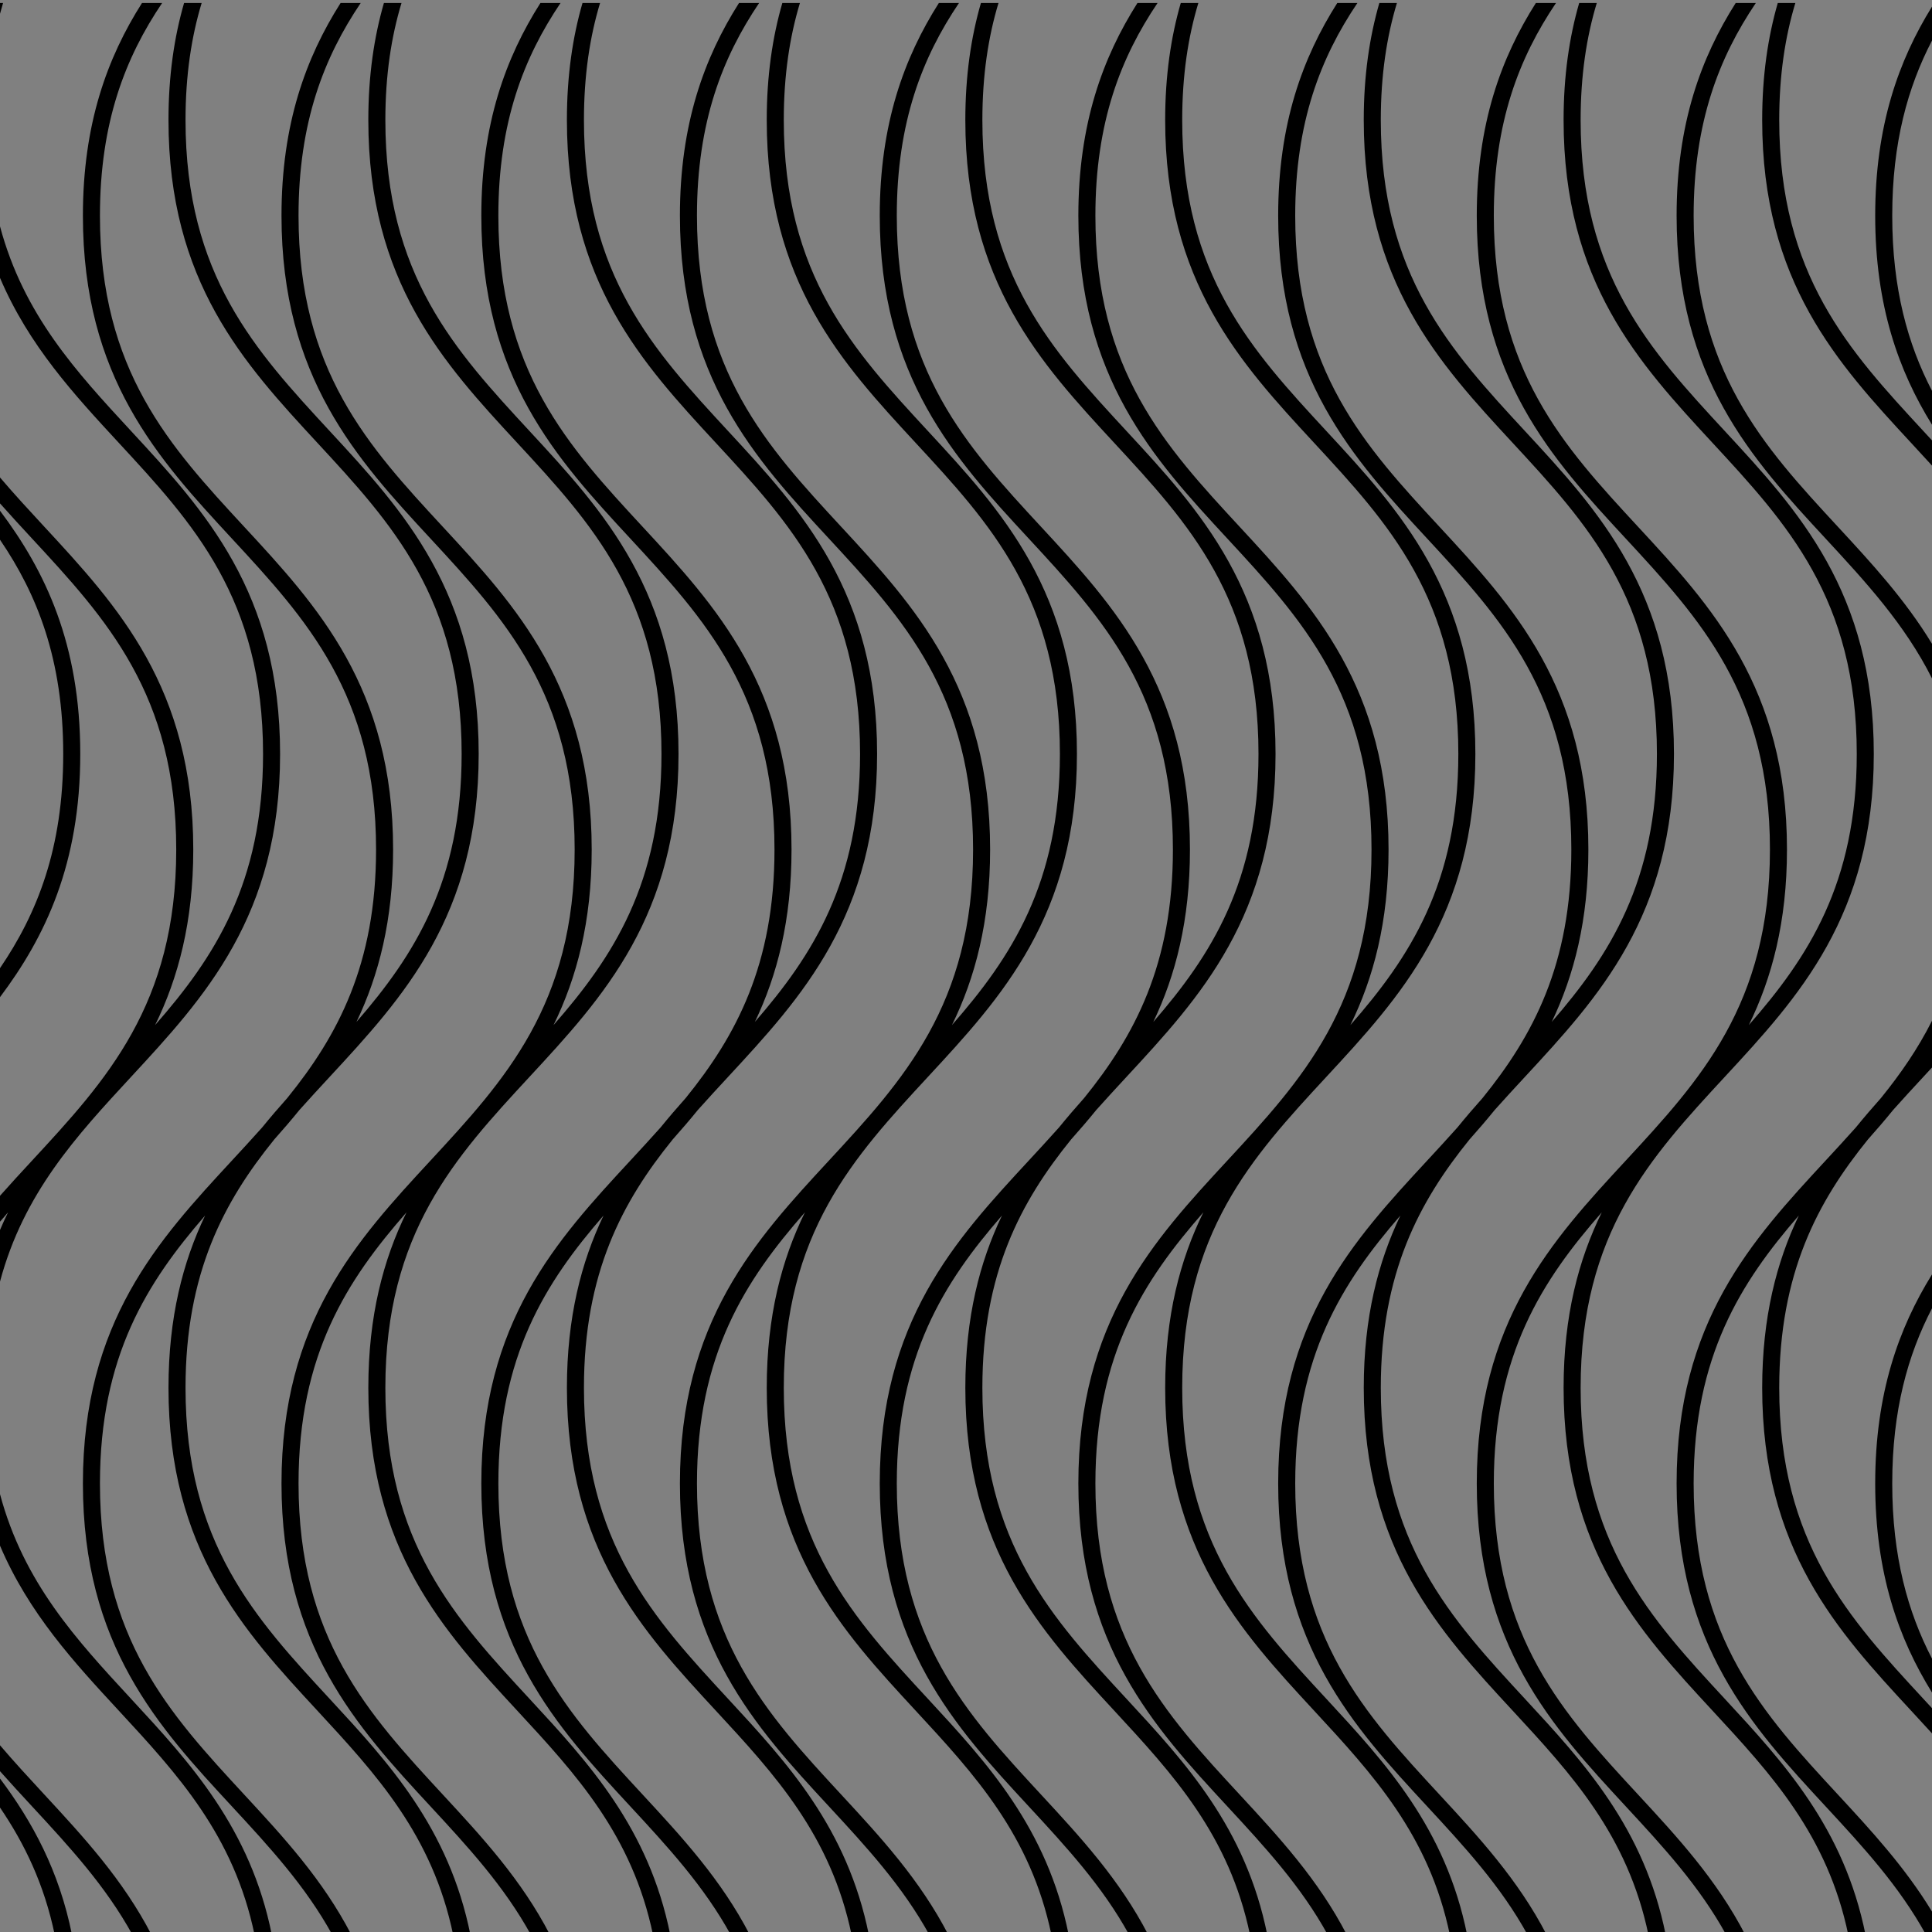 <?xml version="1.0" encoding="utf-8"?>
<!-- Generator: Adobe Illustrator 17.1.0, SVG Export Plug-In . SVG Version: 6.00 Build 0)  -->
<!DOCTYPE svg PUBLIC "-//W3C//DTD SVG 1.1//EN" "http://www.w3.org/Graphics/SVG/1.1/DTD/svg11.dtd">
<svg version="1.1" xmlns="http://www.w3.org/2000/svg" xmlns:xlink="http://www.w3.org/1999/xlink" x="0px" y="0px"
	 width="566.93px" height="566.93px" viewBox="0 0 566.93 566.93" enable-background="new 0 0 566.93 566.93" xml:space="preserve">
<rect x="0" y="0" width="566.93" height="566.93" fill="#808080" stroke="none"/>
<g id="Ebene_1">
	<g>
		<defs>
			<rect id="SVGID_3_" x="-617.935" y="-0.299" width="566.929" height="566.93"/>
		</defs>
		<clipPath id="SVGID_2_">
			<use xlink:href="#SVGID_3_"  overflow="visible"/>
		</clipPath>
		<g clip-path="url(#SVGID_2_)">
			<circle fill="#FFFFFF" stroke="#000000" stroke-width="8" stroke-miterlimit="10" cx="78.909" cy="-0.386" r="70.149"/>
			<circle fill="#FFFFFF" stroke="#000000" stroke-width="7" stroke-miterlimit="10" cx="78.909" cy="-0.386" r="52.612"/>
			<circle fill="#FFFFFF" stroke="#000000" stroke-width="6" stroke-miterlimit="10" cx="78.909" cy="-0.386" r="34.329"/>
			<circle fill="#FFFFFF" stroke="#000000" stroke-width="5" stroke-miterlimit="10" cx="78.909" cy="-0.386" r="20.941"/>
			<circle fill="#FFFFFF" stroke="#000000" stroke-width="4" stroke-miterlimit="10" cx="78.909" cy="-0.386" r="7.748"/>
		</g>
		<g clip-path="url(#SVGID_2_)">
			<circle fill="#FFFFFF" stroke="#000000" stroke-width="8" stroke-miterlimit="10" cx="157.585" cy="37.496" r="70.149"/>
			<circle fill="#FFFFFF" stroke="#000000" stroke-width="7" stroke-miterlimit="10" cx="157.585" cy="37.496" r="52.612"/>
			<circle fill="#FFFFFF" stroke="#000000" stroke-width="6" stroke-miterlimit="10" cx="157.585" cy="37.496" r="34.329"/>
			<circle fill="#FFFFFF" stroke="#000000" stroke-width="5" stroke-miterlimit="10" cx="157.585" cy="37.496" r="20.941"/>
			<circle fill="#FFFFFF" stroke="#000000" stroke-width="4" stroke-miterlimit="10" cx="157.585" cy="37.496" r="7.748"/>
		</g>
		<g clip-path="url(#SVGID_2_)">
			<circle fill="#FFFFFF" stroke="#000000" stroke-width="8" stroke-miterlimit="10" cx="-0.497" cy="37.496" r="70.149"/>
			<circle fill="#FFFFFF" stroke="#000000" stroke-width="7" stroke-miterlimit="10" cx="-0.497" cy="37.496" r="52.612"/>
			<circle fill="#FFFFFF" stroke="#000000" stroke-width="6" stroke-miterlimit="10" cx="-0.497" cy="37.496" r="34.329"/>
			<circle fill="#FFFFFF" stroke="#000000" stroke-width="5" stroke-miterlimit="10" cx="-0.497" cy="37.496" r="20.941"/>
			<circle fill="#FFFFFF" stroke="#000000" stroke-width="4" stroke-miterlimit="10" cx="-0.497" cy="37.496" r="7.748"/>
		</g>
		<g clip-path="url(#SVGID_2_)">
			<circle fill="#FFFFFF" stroke="#000000" stroke-width="8" stroke-miterlimit="10" cx="78.909" cy="77.611" r="70.149"/>
			<circle fill="#FFFFFF" stroke="#000000" stroke-width="7" stroke-miterlimit="10" cx="78.909" cy="77.611" r="52.612"/>
			<circle fill="#FFFFFF" stroke="#000000" stroke-width="6" stroke-miterlimit="10" cx="78.909" cy="77.611" r="34.329"/>
			<circle fill="#FFFFFF" stroke="#000000" stroke-width="5" stroke-miterlimit="10" cx="78.909" cy="77.611" r="20.941"/>
			<circle fill="#FFFFFF" stroke="#000000" stroke-width="4" stroke-miterlimit="10" cx="78.909" cy="77.611" r="7.748"/>
		</g>
		<g clip-path="url(#SVGID_2_)">
			<circle fill="#FFFFFF" stroke="#000000" stroke-width="8" stroke-miterlimit="10" cx="157.585" cy="115.492" r="70.149"/>
			<circle fill="#FFFFFF" stroke="#000000" stroke-width="7" stroke-miterlimit="10" cx="157.585" cy="115.492" r="52.612"/>
			<circle fill="#FFFFFF" stroke="#000000" stroke-width="6" stroke-miterlimit="10" cx="157.585" cy="115.492" r="34.329"/>
			<circle fill="#FFFFFF" stroke="#000000" stroke-width="5" stroke-miterlimit="10" cx="157.585" cy="115.492" r="20.941"/>
			<circle fill="#FFFFFF" stroke="#000000" stroke-width="4" stroke-miterlimit="10" cx="157.585" cy="115.492" r="7.748"/>
		</g>
		<g clip-path="url(#SVGID_2_)">
			<circle fill="#FFFFFF" stroke="#000000" stroke-width="8" stroke-miterlimit="10" cx="-0.497" cy="115.492" r="70.149"/>
			<circle fill="#FFFFFF" stroke="#000000" stroke-width="7" stroke-miterlimit="10" cx="-0.497" cy="115.492" r="52.612"/>
			<circle fill="#FFFFFF" stroke="#000000" stroke-width="6" stroke-miterlimit="10" cx="-0.497" cy="115.492" r="34.329"/>
			<circle fill="#FFFFFF" stroke="#000000" stroke-width="5" stroke-miterlimit="10" cx="-0.497" cy="115.492" r="20.941"/>
			<circle fill="#FFFFFF" stroke="#000000" stroke-width="4" stroke-miterlimit="10" cx="-0.497" cy="115.492" r="7.748"/>
		</g>
		<g clip-path="url(#SVGID_2_)">
			<circle fill="#FFFFFF" stroke="#000000" stroke-width="8" stroke-miterlimit="10" cx="78.909" cy="155.607" r="70.149"/>
			<circle fill="#FFFFFF" stroke="#000000" stroke-width="7" stroke-miterlimit="10" cx="78.909" cy="155.607" r="52.612"/>
			<circle fill="#FFFFFF" stroke="#000000" stroke-width="6" stroke-miterlimit="10" cx="78.909" cy="155.607" r="34.329"/>
			<circle fill="#FFFFFF" stroke="#000000" stroke-width="5" stroke-miterlimit="10" cx="78.909" cy="155.607" r="20.941"/>
			<circle fill="#FFFFFF" stroke="#000000" stroke-width="4" stroke-miterlimit="10" cx="78.909" cy="155.607" r="7.748"/>
		</g>
		<g clip-path="url(#SVGID_2_)">
			<circle fill="#FFFFFF" stroke="#000000" stroke-width="8" stroke-miterlimit="10" cx="157.585" cy="193.488" r="70.149"/>
			<circle fill="#FFFFFF" stroke="#000000" stroke-width="7" stroke-miterlimit="10" cx="157.585" cy="193.488" r="52.612"/>
			<circle fill="#FFFFFF" stroke="#000000" stroke-width="6" stroke-miterlimit="10" cx="157.585" cy="193.488" r="34.329"/>
			<circle fill="#FFFFFF" stroke="#000000" stroke-width="5" stroke-miterlimit="10" cx="157.585" cy="193.488" r="20.941"/>
			<circle fill="#FFFFFF" stroke="#000000" stroke-width="4" stroke-miterlimit="10" cx="157.585" cy="193.488" r="7.748"/>
		</g>
		<g clip-path="url(#SVGID_2_)">
			<circle fill="#FFFFFF" stroke="#000000" stroke-width="8" stroke-miterlimit="10" cx="-0.497" cy="193.488" r="70.149"/>
			<circle fill="#FFFFFF" stroke="#000000" stroke-width="7" stroke-miterlimit="10" cx="-0.497" cy="193.488" r="52.612"/>
			<circle fill="#FFFFFF" stroke="#000000" stroke-width="6" stroke-miterlimit="10" cx="-0.497" cy="193.488" r="34.329"/>
			<circle fill="#FFFFFF" stroke="#000000" stroke-width="5" stroke-miterlimit="10" cx="-0.497" cy="193.488" r="20.941"/>
			<circle fill="#FFFFFF" stroke="#000000" stroke-width="4" stroke-miterlimit="10" cx="-0.497" cy="193.488" r="7.748"/>
		</g>
		<g clip-path="url(#SVGID_2_)">
			<circle fill="#FFFFFF" stroke="#000000" stroke-width="8" stroke-miterlimit="10" cx="78.909" cy="233.603" r="70.149"/>
			<circle fill="#FFFFFF" stroke="#000000" stroke-width="7" stroke-miterlimit="10" cx="78.909" cy="233.603" r="52.612"/>
			<circle fill="#FFFFFF" stroke="#000000" stroke-width="6" stroke-miterlimit="10" cx="78.909" cy="233.603" r="34.329"/>
			<circle fill="#FFFFFF" stroke="#000000" stroke-width="5" stroke-miterlimit="10" cx="78.909" cy="233.603" r="20.941"/>
			<circle fill="#FFFFFF" stroke="#000000" stroke-width="4" stroke-miterlimit="10" cx="78.909" cy="233.603" r="7.748"/>
		</g>
		<g clip-path="url(#SVGID_2_)">
			<circle fill="#FFFFFF" stroke="#000000" stroke-width="8" stroke-miterlimit="10" cx="157.585" cy="271.484" r="70.149"/>
			<circle fill="#FFFFFF" stroke="#000000" stroke-width="7" stroke-miterlimit="10" cx="157.585" cy="271.484" r="52.612"/>
			<circle fill="#FFFFFF" stroke="#000000" stroke-width="6" stroke-miterlimit="10" cx="157.585" cy="271.484" r="34.329"/>
			<circle fill="#FFFFFF" stroke="#000000" stroke-width="5" stroke-miterlimit="10" cx="157.585" cy="271.484" r="20.941"/>
			<circle fill="#FFFFFF" stroke="#000000" stroke-width="4" stroke-miterlimit="10" cx="157.585" cy="271.484" r="7.748"/>
		</g>
		<g clip-path="url(#SVGID_2_)">
			<circle fill="#FFFFFF" stroke="#000000" stroke-width="8" stroke-miterlimit="10" cx="-0.497" cy="271.484" r="70.149"/>
			<circle fill="#FFFFFF" stroke="#000000" stroke-width="7" stroke-miterlimit="10" cx="-0.497" cy="271.484" r="52.612"/>
			<circle fill="#FFFFFF" stroke="#000000" stroke-width="6" stroke-miterlimit="10" cx="-0.497" cy="271.484" r="34.329"/>
			<circle fill="#FFFFFF" stroke="#000000" stroke-width="5" stroke-miterlimit="10" cx="-0.497" cy="271.484" r="20.941"/>
			<circle fill="#FFFFFF" stroke="#000000" stroke-width="4" stroke-miterlimit="10" cx="-0.497" cy="271.484" r="7.748"/>
		</g>
		<g clip-path="url(#SVGID_2_)">
			<circle fill="#FFFFFF" stroke="#000000" stroke-width="8" stroke-miterlimit="10" cx="78.909" cy="311.599" r="70.149"/>
			<circle fill="#FFFFFF" stroke="#000000" stroke-width="7" stroke-miterlimit="10" cx="78.909" cy="311.599" r="52.612"/>
			<circle fill="#FFFFFF" stroke="#000000" stroke-width="6" stroke-miterlimit="10" cx="78.909" cy="311.599" r="34.329"/>
			<circle fill="#FFFFFF" stroke="#000000" stroke-width="5" stroke-miterlimit="10" cx="78.909" cy="311.599" r="20.941"/>
			<circle fill="#FFFFFF" stroke="#000000" stroke-width="4" stroke-miterlimit="10" cx="78.909" cy="311.599" r="7.748"/>
		</g>
		<g clip-path="url(#SVGID_2_)">
			<circle fill="#FFFFFF" stroke="#000000" stroke-width="8" stroke-miterlimit="10" cx="157.585" cy="349.48" r="70.149"/>
			<circle fill="#FFFFFF" stroke="#000000" stroke-width="7" stroke-miterlimit="10" cx="157.585" cy="349.48" r="52.612"/>
			<circle fill="#FFFFFF" stroke="#000000" stroke-width="6" stroke-miterlimit="10" cx="157.585" cy="349.48" r="34.329"/>
			<circle fill="#FFFFFF" stroke="#000000" stroke-width="5" stroke-miterlimit="10" cx="157.585" cy="349.48" r="20.941"/>
			<circle fill="#FFFFFF" stroke="#000000" stroke-width="4" stroke-miterlimit="10" cx="157.585" cy="349.48" r="7.748"/>
		</g>
		<g clip-path="url(#SVGID_2_)">
			<circle fill="#FFFFFF" stroke="#000000" stroke-width="8" stroke-miterlimit="10" cx="-0.497" cy="349.48" r="70.149"/>
			<circle fill="#FFFFFF" stroke="#000000" stroke-width="7" stroke-miterlimit="10" cx="-0.497" cy="349.48" r="52.612"/>
			<circle fill="#FFFFFF" stroke="#000000" stroke-width="6" stroke-miterlimit="10" cx="-0.497" cy="349.48" r="34.329"/>
			<circle fill="#FFFFFF" stroke="#000000" stroke-width="5" stroke-miterlimit="10" cx="-0.497" cy="349.48" r="20.941"/>
			<circle fill="#FFFFFF" stroke="#000000" stroke-width="4" stroke-miterlimit="10" cx="-0.497" cy="349.48" r="7.748"/>
		</g>
		<g clip-path="url(#SVGID_2_)">
			<circle fill="#FFFFFF" stroke="#000000" stroke-width="8" stroke-miterlimit="10" cx="78.909" cy="389.595" r="70.149"/>
			<circle fill="#FFFFFF" stroke="#000000" stroke-width="7" stroke-miterlimit="10" cx="78.909" cy="389.595" r="52.612"/>
			<circle fill="#FFFFFF" stroke="#000000" stroke-width="6" stroke-miterlimit="10" cx="78.909" cy="389.595" r="34.329"/>
			<circle fill="#FFFFFF" stroke="#000000" stroke-width="5" stroke-miterlimit="10" cx="78.909" cy="389.595" r="20.941"/>
			<circle fill="#FFFFFF" stroke="#000000" stroke-width="4" stroke-miterlimit="10" cx="78.909" cy="389.595" r="7.748"/>
		</g>
		<g clip-path="url(#SVGID_2_)">
			<circle fill="#FFFFFF" stroke="#000000" stroke-width="8" stroke-miterlimit="10" cx="157.585" cy="427.476" r="70.149"/>
			<circle fill="#FFFFFF" stroke="#000000" stroke-width="7" stroke-miterlimit="10" cx="157.585" cy="427.476" r="52.612"/>
			<circle fill="#FFFFFF" stroke="#000000" stroke-width="6" stroke-miterlimit="10" cx="157.585" cy="427.476" r="34.329"/>
			<circle fill="#FFFFFF" stroke="#000000" stroke-width="5" stroke-miterlimit="10" cx="157.585" cy="427.476" r="20.941"/>
			<circle fill="#FFFFFF" stroke="#000000" stroke-width="4" stroke-miterlimit="10" cx="157.585" cy="427.476" r="7.748"/>
		</g>
		<g clip-path="url(#SVGID_2_)">
			<circle fill="#FFFFFF" stroke="#000000" stroke-width="8" stroke-miterlimit="10" cx="-0.497" cy="427.476" r="70.149"/>
			<circle fill="#FFFFFF" stroke="#000000" stroke-width="7" stroke-miterlimit="10" cx="-0.497" cy="427.476" r="52.612"/>
			<circle fill="#FFFFFF" stroke="#000000" stroke-width="6" stroke-miterlimit="10" cx="-0.497" cy="427.476" r="34.329"/>
			<circle fill="#FFFFFF" stroke="#000000" stroke-width="5" stroke-miterlimit="10" cx="-0.497" cy="427.476" r="20.941"/>
			<circle fill="#FFFFFF" stroke="#000000" stroke-width="4" stroke-miterlimit="10" cx="-0.497" cy="427.476" r="7.748"/>
		</g>
		<g clip-path="url(#SVGID_2_)">
			<circle fill="#FFFFFF" stroke="#000000" stroke-width="8" stroke-miterlimit="10" cx="78.909" cy="467.591" r="70.149"/>
			<circle fill="#FFFFFF" stroke="#000000" stroke-width="7" stroke-miterlimit="10" cx="78.909" cy="467.591" r="52.612"/>
			<circle fill="#FFFFFF" stroke="#000000" stroke-width="6" stroke-miterlimit="10" cx="78.909" cy="467.591" r="34.329"/>
			<circle fill="#FFFFFF" stroke="#000000" stroke-width="5" stroke-miterlimit="10" cx="78.909" cy="467.591" r="20.941"/>
			<circle fill="#FFFFFF" stroke="#000000" stroke-width="4" stroke-miterlimit="10" cx="78.909" cy="467.591" r="7.748"/>
		</g>
		<g clip-path="url(#SVGID_2_)">
			<circle fill="#FFFFFF" stroke="#000000" stroke-width="8" stroke-miterlimit="10" cx="157.585" cy="505.473" r="70.149"/>
			<circle fill="#FFFFFF" stroke="#000000" stroke-width="7" stroke-miterlimit="10" cx="157.585" cy="505.473" r="52.612"/>
			<circle fill="#FFFFFF" stroke="#000000" stroke-width="6" stroke-miterlimit="10" cx="157.585" cy="505.473" r="34.329"/>
			<circle fill="#FFFFFF" stroke="#000000" stroke-width="5" stroke-miterlimit="10" cx="157.585" cy="505.473" r="20.941"/>
			<circle fill="#FFFFFF" stroke="#000000" stroke-width="4" stroke-miterlimit="10" cx="157.585" cy="505.473" r="7.748"/>
		</g>
		<g clip-path="url(#SVGID_2_)">
			<circle fill="#FFFFFF" stroke="#000000" stroke-width="8" stroke-miterlimit="10" cx="-0.497" cy="505.473" r="70.149"/>
			<circle fill="#FFFFFF" stroke="#000000" stroke-width="7" stroke-miterlimit="10" cx="-0.497" cy="505.473" r="52.612"/>
			<circle fill="#FFFFFF" stroke="#000000" stroke-width="6" stroke-miterlimit="10" cx="-0.497" cy="505.473" r="34.329"/>
			<circle fill="#FFFFFF" stroke="#000000" stroke-width="5" stroke-miterlimit="10" cx="-0.497" cy="505.473" r="20.941"/>
			<circle fill="#FFFFFF" stroke="#000000" stroke-width="4" stroke-miterlimit="10" cx="-0.497" cy="505.473" r="7.748"/>
		</g>
		<g clip-path="url(#SVGID_2_)">
			<circle fill="#FFFFFF" stroke="#000000" stroke-width="8" stroke-miterlimit="10" cx="78.909" cy="545.587" r="70.149"/>
			<circle fill="#FFFFFF" stroke="#000000" stroke-width="7" stroke-miterlimit="10" cx="78.909" cy="545.587" r="52.612"/>
			<circle fill="#FFFFFF" stroke="#000000" stroke-width="6" stroke-miterlimit="10" cx="78.909" cy="545.587" r="34.329"/>
			<circle fill="#FFFFFF" stroke="#000000" stroke-width="5" stroke-miterlimit="10" cx="78.909" cy="545.587" r="20.941"/>
			<circle fill="#FFFFFF" stroke="#000000" stroke-width="4" stroke-miterlimit="10" cx="78.909" cy="545.587" r="7.748"/>
		</g>
		<g clip-path="url(#SVGID_2_)">
			<circle fill="#FFFFFF" stroke="#000000" stroke-width="8" stroke-miterlimit="10" cx="157.585" cy="583.469" r="70.149"/>
			<circle fill="#FFFFFF" stroke="#000000" stroke-width="7" stroke-miterlimit="10" cx="157.585" cy="583.469" r="52.612"/>
			<circle fill="#FFFFFF" stroke="#000000" stroke-width="6" stroke-miterlimit="10" cx="157.585" cy="583.469" r="34.329"/>
			<circle fill="#FFFFFF" stroke="#000000" stroke-width="5" stroke-miterlimit="10" cx="157.585" cy="583.469" r="20.941"/>
		</g>
		<g clip-path="url(#SVGID_2_)">
			<circle fill="#FFFFFF" stroke="#000000" stroke-width="8" stroke-miterlimit="10" cx="-0.497" cy="583.469" r="70.149"/>
			<circle fill="#FFFFFF" stroke="#000000" stroke-width="7" stroke-miterlimit="10" cx="-0.497" cy="583.469" r="52.612"/>
			<circle fill="#FFFFFF" stroke="#000000" stroke-width="6" stroke-miterlimit="10" cx="-0.497" cy="583.469" r="34.329"/>
			<circle fill="#FFFFFF" stroke="#000000" stroke-width="5" stroke-miterlimit="10" cx="-0.497" cy="583.469" r="20.941"/>
		</g>
	</g>
	<g>
		<path fill="none" d="M0,358.493v2.428c0.751-1.764,1.54-3.487,2.365-5.17C1.569,356.66,0.782,357.575,0,358.493z"/>
		<path fill="none" d="M51.713,249.3c0-45.523-20.57-67.762-42.348-91.307c-3.13-3.384-6.275-6.788-9.365-10.276v2.155
			c13.302,17.699,23.552,39.115,23.552,71.368c0,32.254-10.249,53.671-23.552,71.37v58.277c3.09-3.488,6.235-6.892,9.365-10.277
			C31.142,317.064,51.713,294.825,51.713,249.3z"/>
		<path fill="none" d="M341.909,407.255c0-21.162,4.41-37.659,11.2-51.504c-17.378,19.837-31.677,41.605-31.677,79.564
			c0,45.525,20.57,67.765,42.348,91.311c11.432,12.36,23.07,24.945,31.455,41.176h30.218c-6.093-29.301-22.594-47.167-39.867-65.842
			C364.113,478.744,341.909,454.737,341.909,407.255z"/>
		<path fill="none" d="M0,519.744v2.156c9.448,12.571,17.347,27.027,21.135,45.902H38.9c-7.885-14.362-18.554-25.908-29.535-37.781
			C6.235,526.636,3.091,523.232,0,519.744z"/>
		<path fill="none" d="M375.071,435.315c0-47.482,22.204-71.489,43.678-94.705c3.012-3.257,6.002-6.49,8.917-9.762
			c2.408-2.97,4.887-5.846,7.401-8.669c14.723-18.175,26.029-39.128,26.029-72.88c0-45.523-20.57-67.762-42.348-91.307
			c-21.474-23.215-43.678-47.221-43.678-94.701c0-27.015,7.192-46.426,17.344-62.42h-40.767c-2.995,9.895-4.739,21.141-4.739,34.36
			c0,45.522,20.57,67.761,42.348,91.306c21.474,23.215,43.678,47.22,43.678,94.701c0,47.482-22.204,71.489-43.678,94.705
			c-21.777,23.546-42.348,45.785-42.348,91.311c0,45.524,20.57,67.765,42.348,91.311c17.247,18.647,34.955,37.815,41.261,69.237
			h17.766c-7.885-14.362-18.554-25.908-29.535-37.781C397.275,506.805,375.071,482.798,375.071,435.315z"/>
		<path fill="none" d="M0,453.56v58.576c4.186,4.915,8.584,9.676,13.036,14.49c11.432,12.36,23.07,24.945,31.455,41.176h30.218
			c-6.093-29.301-22.594-47.167-39.867-65.842C21.771,487.828,8.44,473.393,0,453.56z"/>
		<path fill="none" d="M258.157,435.315c0-47.482,22.204-71.489,43.677-94.705c3.015-3.26,6.007-6.494,8.924-9.769
			c2.403-2.964,4.879-5.836,7.388-8.653c14.727-18.178,26.036-39.131,26.036-72.889c0-45.523-20.57-67.762-42.348-91.307
			c-21.473-23.215-43.677-47.221-43.677-94.701c0-27.015,7.192-46.426,17.344-62.42h-40.767c-2.995,9.895-4.739,21.141-4.739,34.36
			c0,45.522,20.569,67.761,42.348,91.306c21.473,23.215,43.677,47.22,43.677,94.701c0,47.482-22.204,71.489-43.677,94.705
			c-21.777,23.546-42.348,45.785-42.348,91.311s20.569,67.765,42.348,91.311c17.247,18.647,34.954,37.815,41.26,69.237h17.766
			c-7.885-14.362-18.554-25.908-29.535-37.781C280.361,506.805,258.157,482.798,258.157,435.315z"/>
		<path fill="none" d="M166.355,407.255c0-20.684,4.215-36.916,10.745-50.565c-17.006,19.588-30.858,41.265-30.858,78.626
			c0,45.525,20.57,67.765,42.348,91.311c11.432,12.36,23.07,24.945,31.456,41.176h29.854c-6.093-29.301-22.594-47.167-39.867-65.842
			C188.559,478.744,166.355,454.737,166.355,407.255z"/>
		<path fill="none" d="M199.517,435.315c0-47.482,22.204-71.489,43.678-94.705c21.777-23.546,42.348-45.785,42.348-91.311
			c0-45.523-20.57-67.762-42.348-91.307c-21.474-23.215-43.678-47.221-43.678-94.701c0-27.015,7.192-46.426,17.344-62.42H176.09
			c-2.994,9.894-4.735,21.142-4.735,34.36c0,45.522,20.57,67.761,42.348,91.306c21.474,23.215,43.678,47.22,43.678,94.701
			c0,47.482-22.204,71.489-43.678,94.705c-3.012,3.257-6.001,6.489-8.916,9.761c-2.409,2.97-4.889,5.848-7.402,8.671
			c-14.724,18.175-26.029,39.127-26.029,72.879c0,45.524,20.57,67.765,42.348,91.311c17.247,18.647,34.955,37.815,41.261,69.237
			h17.766c-7.885-14.362-18.554-25.908-29.535-37.781C221.721,506.805,199.517,482.798,199.517,435.315z"/>
		<path fill="none" d="M141.242,435.315c0-47.482,22.204-71.489,43.678-94.705c3.012-3.257,6.002-6.49,8.917-9.762
			c2.408-2.97,4.887-5.846,7.401-8.669c14.723-18.175,26.029-39.128,26.029-72.88c0-45.523-20.57-67.762-42.348-91.307
			c-21.474-23.215-43.678-47.221-43.678-94.701c0-27.015,7.192-46.426,17.344-62.42h-40.767c-2.995,9.895-4.739,21.141-4.739,34.36
			c0,45.522,20.57,67.761,42.348,91.306c21.474,23.215,43.678,47.22,43.678,94.701c0,47.482-22.204,71.489-43.678,94.705
			c-21.777,23.546-42.348,45.785-42.348,91.311c0,45.524,20.57,67.765,42.348,91.311c17.247,18.647,34.955,37.815,41.261,69.237
			h17.766c-7.885-14.362-18.554-25.908-29.535-37.781C163.446,506.805,141.242,482.798,141.242,435.315z"/>
		<path fill="none" d="M224.995,407.255c0-21.162,4.41-37.66,11.2-51.505c-17.378,19.837-31.678,41.606-31.678,79.565
			c0,45.525,20.57,67.765,42.348,91.311c11.432,12.36,23.07,24.945,31.456,41.176h30.217c-6.093-29.3-22.594-47.167-39.866-65.842
			C247.199,478.744,224.995,454.737,224.995,407.255z"/>
		<path fill="none" d="M0,158.382v125.717c10.901-16.016,18.552-35.109,18.552-62.86C18.552,193.489,10.901,174.397,0,158.382z"/>
		<path fill="none" d="M49.441,407.255c0-20.687,4.214-36.917,10.746-50.567c-17.006,19.588-30.86,41.267-30.86,78.628
			c0,45.525,20.57,67.765,42.348,91.311c11.432,12.36,23.07,24.945,31.456,41.176h29.854c-6.093-29.301-22.594-47.167-39.866-65.842
			C71.645,478.744,49.441,454.737,49.441,407.255z"/>
		<path fill="none" d="M316.432,435.315c0-47.482,22.204-71.489,43.677-94.705c21.777-23.546,42.348-45.785,42.348-91.311
			c0-45.523-20.57-67.762-42.348-91.307c-21.473-23.215-43.677-47.221-43.677-94.701c0-27.015,7.192-46.426,17.344-62.42h-40.771
			c-2.995,9.894-4.735,21.143-4.735,34.36c0,45.522,20.57,67.761,42.348,91.306c21.474,23.215,43.678,47.22,43.678,94.701
			c0,47.482-22.204,71.489-43.678,94.705c-3.015,3.26-6.007,6.495-8.924,9.77c-2.404,2.964-4.879,5.836-7.389,8.653
			c-14.726,18.178-26.035,39.13-26.035,72.888c0,45.524,20.57,67.765,42.348,91.311c17.247,18.647,34.955,37.815,41.261,69.237
			h17.765c-7.885-14.362-18.554-25.908-29.535-37.781C338.637,506.805,316.432,482.798,316.432,435.315z"/>
		<path fill="none" d="M108.08,407.255c0-21.162,4.41-37.661,11.201-51.505c-17.378,19.837-31.679,41.606-31.679,79.565
			c0,45.525,20.57,67.765,42.348,91.311c11.432,12.36,23.07,24.945,31.456,41.176h30.218c-6.093-29.301-22.594-47.167-39.867-65.842
			C130.284,478.744,108.08,454.737,108.08,407.255z"/>
		<path fill="none" d="M24.327,435.315c0-47.482,22.204-71.489,43.678-94.705c3.015-3.26,6.007-6.495,8.924-9.77
			c2.404-2.964,4.879-5.836,7.389-8.653c14.726-18.178,26.035-39.13,26.035-72.888c0-45.523-20.57-67.762-42.348-91.307
			c-21.474-23.215-43.678-47.221-43.678-94.701c0-27.015,7.192-46.426,17.344-62.42H0.903C0.588,1.914,0.287,2.973,0,4.046v62.372
			c6.944,25.969,22.393,42.692,38.512,60.12c21.474,23.215,43.678,47.22,43.678,94.701c0,47.482-22.204,71.489-43.678,94.705
			C22.393,333.373,6.944,350.096,0,376.067v62.374c6.944,25.971,22.393,42.695,38.512,60.124
			c17.247,18.647,34.955,37.815,41.261,69.237H97.54c-7.885-14.362-18.554-25.908-29.535-37.781
			C46.531,506.805,24.327,482.798,24.327,435.315z"/>
		<path fill="none" d="M82.602,435.315c0-47.482,22.204-71.489,43.678-94.705c21.777-23.546,42.348-45.785,42.348-91.311
			c0-45.523-20.57-67.762-42.348-91.307c-21.474-23.215-43.678-47.221-43.678-94.701c0-27.015,7.192-46.426,17.344-62.42H59.175
			c-2.994,9.894-4.734,21.142-4.734,34.36c0,45.522,20.57,67.761,42.348,91.306c21.473,23.215,43.677,47.22,43.677,94.701
			c0,47.482-22.204,71.489-43.677,94.705c-3.015,3.26-6.007,6.494-8.924,9.769c-2.403,2.964-4.879,5.837-7.389,8.654
			c-14.726,18.177-26.035,39.13-26.035,72.888c0,45.525,20.57,67.765,42.348,91.311c17.247,18.647,34.954,37.815,41.26,69.237
			h17.766c-7.885-14.362-18.554-25.908-29.535-37.781C104.806,506.805,82.602,482.798,82.602,435.315z"/>
		<path fill="none" d="M0,567.802h16.07C12.976,552.925,7.202,540.992,0,530.41V567.802z"/>
		<path fill="none" d="M555.531,325.705c-2.409,2.97-4.889,5.848-7.403,8.671c-14.723,18.175-26.028,39.127-26.028,72.879
			c0,45.524,20.57,67.765,42.348,91.311c0.827,0.894,1.655,1.791,2.483,2.688v-4.593c-9.793-15.789-16.668-34.933-16.668-61.345
			s6.875-45.556,16.668-61.345v-60.714c-0.828,0.898-1.656,1.794-2.483,2.688C561.435,319.201,558.445,322.433,555.531,325.705z"/>
		<path fill="none" d="M458.824,407.255c0-21.162,4.41-37.661,11.201-51.505c-17.378,19.837-31.679,41.606-31.679,79.565
			c0,45.525,20.57,67.765,42.348,91.311c11.432,12.36,23.07,24.945,31.456,41.176h30.218c-6.093-29.301-22.594-47.167-39.867-65.842
			C481.028,478.744,458.824,454.737,458.824,407.255z"/>
		<path fill="none" d="M433.346,435.315c0-47.482,22.204-71.489,43.678-94.705c21.777-23.546,42.348-45.785,42.348-91.311
			c0-45.523-20.57-67.762-42.348-91.307c-21.474-23.215-43.678-47.221-43.678-94.701c0-27.015,7.192-46.426,17.344-62.42h-40.771
			c-2.994,9.894-4.734,21.142-4.734,34.36c0,45.522,20.57,67.761,42.348,91.306c21.474,23.215,43.678,47.22,43.678,94.701
			c0,47.482-22.204,71.489-43.678,94.705c-3.012,3.257-6.002,6.49-8.917,9.762c-2.408,2.97-4.887,5.846-7.401,8.669
			c-14.723,18.175-26.029,39.128-26.029,72.88c0,45.524,20.57,67.765,42.348,91.311c17.247,18.647,34.955,37.815,41.261,69.237
			h17.766c-7.885-14.362-18.554-25.908-29.535-37.781C455.551,506.805,433.346,482.798,433.346,435.315z"/>
		<path fill="none" d="M564.447,126.538c0.827,0.894,1.655,1.79,2.483,2.688v-4.591c-9.793-15.789-16.668-34.931-16.668-61.343
			c0-26.412,6.875-45.555,16.668-61.344V0.872h-40.096c-2.994,9.894-4.734,21.142-4.734,34.36
			C522.099,80.755,542.67,102.993,564.447,126.538z"/>
		<path fill="none" d="M566.93,114.686V11.894c-7.104,13.68-11.668,29.955-11.668,51.397
			C555.262,84.733,559.827,101.006,566.93,114.686z"/>
		<path fill="none" d="M535.664,530.02c-21.474-23.216-43.678-47.223-43.678-94.705s22.204-71.489,43.678-94.705
			c3.012-3.257,6.002-6.49,8.917-9.762c2.408-2.97,4.887-5.846,7.401-8.669c5.63-6.951,10.758-14.311,14.948-22.635V199.071
			c-8.011-15.92-19.458-28.311-31.266-41.078c-21.474-23.215-43.678-47.221-43.678-94.701c0-27.015,7.192-46.426,17.344-62.42
			h-40.767c-2.995,9.895-4.739,21.141-4.739,34.36c0,45.522,20.57,67.761,42.348,91.306c21.474,23.215,43.678,47.22,43.678,94.701
			c0,47.482-22.204,71.489-43.678,94.705c-21.777,23.546-42.348,45.785-42.348,91.311c0,45.524,20.57,67.765,42.348,91.311
			c17.247,18.647,34.955,37.815,41.261,69.237h17.766C557.314,553.44,546.645,541.893,535.664,530.02z"/>
		<path fill="none" d="M566.93,486.712V383.916c-7.104,13.681-11.668,29.956-11.668,51.399
			C555.262,456.757,559.827,473.031,566.93,486.712z"/>
		<path fill="none" d="M283.27,407.255c0-20.687,4.214-36.916,10.746-50.566c-17.006,19.588-30.859,41.266-30.859,78.627
			c0,45.525,20.57,67.765,42.348,91.311c11.432,12.36,23.07,24.945,31.455,41.176h29.854c-6.094-29.3-22.594-47.167-39.867-65.842
			C305.474,478.744,283.27,454.737,283.27,407.255z"/>
		<path fill="none" d="M539.334,154.598c9.77,10.562,19.684,21.296,27.596,34.322v-52.296c-2.029-2.233-4.085-4.457-6.153-6.692
			c-21.474-23.215-43.678-47.22-43.678-94.7c0-13.077,1.688-24.37,4.578-34.36h-6.44c-10.742,15.925-18.251,34.922-18.251,62.42
			C496.986,108.815,517.556,131.054,539.334,154.598z"/>
		<path fill="none" d="M517.099,407.255c0-20.684,4.215-36.916,10.745-50.565c-17.006,19.588-30.858,41.265-30.858,78.626
			c0,45.525,20.57,67.765,42.348,91.311c9.77,10.562,19.684,21.297,27.596,34.323v-52.297c-2.029-2.233-4.085-4.457-6.153-6.692
			C539.304,478.744,517.099,454.737,517.099,407.255z"/>
		<path fill="none" d="M56.713,249.3c0,21.162-4.41,37.661-11.2,51.505c17.377-19.837,31.678-41.606,31.678-79.565
			c0-45.523-20.57-67.762-42.349-91.307C21.771,115.802,8.44,101.368,0,81.536v58.573c4.186,4.914,8.584,9.676,13.036,14.489
			C34.509,177.813,56.713,201.819,56.713,249.3z"/>
		<path fill="none" d="M246.865,154.598c21.474,23.215,43.678,47.221,43.678,94.701c0,21.162-4.409,37.659-11.2,51.503
			c17.378-19.836,31.677-41.604,31.677-79.563c0-45.523-20.57-67.762-42.348-91.307c-21.473-23.215-43.677-47.22-43.677-94.7
			c0-13.078,1.688-24.37,4.578-34.36h-6.807c-10.742,15.925-18.248,34.924-18.248,62.42
			C204.517,108.815,225.088,131.054,246.865,154.598z"/>
		<path fill="none" d="M188.59,154.598c21.474,23.215,43.678,47.221,43.678,94.701c0,20.684-4.215,36.916-10.745,50.565
			c17.006-19.588,30.858-41.265,30.858-78.626c0-45.523-20.57-67.762-42.348-91.307c-21.474-23.215-43.678-47.22-43.678-94.7
			c0-13.077,1.688-24.37,4.578-34.36h-6.44c-10.742,15.925-18.251,34.922-18.251,62.42
			C146.242,108.815,166.812,131.054,188.59,154.598z"/>
		<path fill="none" d="M480.694,154.598c21.474,23.215,43.678,47.221,43.678,94.701c0,21.162-4.41,37.661-11.201,51.505
			c17.378-19.837,31.679-41.606,31.679-79.565c0-45.523-20.57-67.762-42.348-91.307c-21.474-23.215-43.678-47.22-43.678-94.7
			c0-13.078,1.688-24.37,4.578-34.36h-6.807c-10.742,15.925-18.249,34.924-18.249,62.42
			C438.346,108.815,458.917,131.054,480.694,154.598z"/>
		<path fill="none" d="M71.675,154.598c21.474,23.215,43.678,47.221,43.678,94.701c0,20.687-4.214,36.916-10.746,50.566
			c17.006-19.588,30.859-41.266,30.859-78.627c0-45.523-20.57-67.762-42.348-91.307c-21.473-23.215-43.677-47.22-43.677-94.7
			c0-13.078,1.688-24.371,4.577-34.36h-6.44c-10.742,15.926-18.251,34.923-18.251,62.42
			C29.327,108.815,49.897,131.054,71.675,154.598z"/>
		<path fill="none" d="M400.184,407.255c0-20.684,4.215-36.916,10.746-50.565c-17.007,19.588-30.859,41.265-30.859,78.626
			c0,45.525,20.57,67.765,42.348,91.311c11.432,12.36,23.07,24.945,31.456,41.176h29.854c-6.093-29.301-22.594-47.167-39.867-65.842
			C422.388,478.744,400.184,454.737,400.184,407.255z"/>
		<path fill="none" d="M129.95,154.598c21.474,23.215,43.678,47.221,43.678,94.701c0,21.162-4.41,37.661-11.201,51.505
			c17.378-19.837,31.679-41.606,31.679-79.565c0-45.523-20.57-67.762-42.348-91.307c-21.474-23.215-43.678-47.22-43.678-94.7
			c0-13.078,1.688-24.37,4.578-34.36h-6.807c-10.742,15.925-18.249,34.924-18.249,62.42
			C87.602,108.815,108.173,131.054,129.95,154.598z"/>
		<path fill="none" d="M363.78,154.598c21.473,23.215,43.677,47.221,43.677,94.701c0,21.162-4.41,37.661-11.2,51.505
			c17.377-19.837,31.678-41.606,31.678-79.565c0-45.523-20.57-67.762-42.348-91.307c-21.474-23.215-43.678-47.22-43.678-94.7
			c0-13.078,1.688-24.371,4.577-34.36h-6.806c-10.742,15.925-18.248,34.923-18.248,62.42
			C321.432,108.815,342.003,131.054,363.78,154.598z"/>
		<path fill="none" d="M422.419,154.598c21.474,23.215,43.678,47.221,43.678,94.701c0,20.684-4.215,36.916-10.745,50.565
			c17.006-19.588,30.858-41.265,30.858-78.626c0-45.523-20.57-67.762-42.348-91.307c-21.474-23.215-43.678-47.22-43.678-94.7
			c0-13.077,1.688-24.37,4.578-34.36h-6.44c-10.743,15.925-18.251,34.922-18.251,62.42
			C380.071,108.815,400.641,131.054,422.419,154.598z"/>
		<path fill="none" d="M305.505,154.598c21.473,23.215,43.677,47.221,43.677,94.701c0,20.687-4.214,36.917-10.746,50.567
			c17.006-19.588,30.86-41.267,30.86-78.628c0-45.523-20.57-67.762-42.349-91.307c-21.473-23.215-43.677-47.22-43.677-94.7
			c0-13.078,1.688-24.371,4.578-34.36h-6.44c-10.742,15.925-18.251,34.923-18.251,62.42
			C263.157,108.815,283.727,131.054,305.505,154.598z"/>
		<path d="M171.355,407.255c0-33.752,11.306-54.704,26.029-72.879c2.514-2.823,4.993-5.701,7.402-8.671
			c2.915-3.271,5.904-6.504,8.916-9.761c21.474-23.216,43.678-47.223,43.678-94.705c0-47.481-22.204-71.486-43.678-94.701
			c-21.777-23.545-42.348-45.783-42.348-91.306c0-13.218,1.74-24.467,4.735-34.36h-5.157c-2.89,9.99-4.578,21.283-4.578,34.36
			c0,47.48,22.204,71.485,43.678,94.7c21.777,23.545,42.348,45.783,42.348,91.307c0,37.361-13.853,59.038-30.858,78.626
			c6.53-13.649,10.745-29.882,10.745-50.565c0-47.48-22.204-71.486-43.678-94.701c-21.777-23.545-42.348-45.783-42.348-91.307
			c0-27.498,7.509-46.495,18.251-62.42h-5.907c-10.151,15.994-17.344,35.405-17.344,62.42c0,47.48,22.204,71.486,43.678,94.701
			c21.777,23.545,42.348,45.783,42.348,91.307c0,33.752-11.307,54.705-26.029,72.88c-2.515,2.823-4.993,5.699-7.401,8.669
			c-2.915,3.271-5.905,6.505-8.917,9.762c-21.474,23.216-43.678,47.223-43.678,94.705s22.204,71.489,43.678,94.705
			c10.981,11.873,21.65,23.42,29.535,37.781h5.591c-8.385-16.231-20.024-28.816-31.456-41.176
			c-21.777-23.546-42.348-45.785-42.348-91.311c0-37.361,13.853-59.038,30.858-78.626c-6.53,13.649-10.745,29.882-10.745,50.565
			c0,47.482,22.204,71.489,43.677,94.705c17.273,18.675,33.774,36.542,39.867,65.842h5.065
			c-6.306-31.421-24.014-50.59-41.261-69.237C191.926,475.019,171.355,452.779,171.355,407.255z"/>
		<path d="M54.441,407.255c0-33.758,11.31-54.711,26.035-72.888c2.51-2.817,4.985-5.69,7.389-8.654
			c2.917-3.274,5.909-6.509,8.924-9.769c21.473-23.216,43.677-47.223,43.677-94.705c0-47.481-22.204-71.486-43.677-94.701
			c-21.777-23.545-42.348-45.783-42.348-91.306c0-13.218,1.74-24.467,4.734-34.36h-5.157c-2.889,9.99-4.577,21.282-4.577,34.36
			c0,47.48,22.204,71.485,43.677,94.7c21.777,23.545,42.348,45.783,42.348,91.307c0,37.361-13.854,59.039-30.859,78.627
			c6.532-13.65,10.746-29.88,10.746-50.566c0-47.48-22.204-71.486-43.678-94.701c-21.777-23.545-42.348-45.783-42.348-91.307
			c0-27.497,7.509-46.494,18.251-62.42h-5.907c-10.151,15.994-17.344,35.405-17.344,62.42c0,47.48,22.204,71.486,43.678,94.701
			c21.777,23.545,42.348,45.783,42.348,91.307c0,33.758-11.31,54.71-26.035,72.888c-2.51,2.817-4.984,5.689-7.389,8.653
			c-2.917,3.274-5.909,6.51-8.924,9.77c-21.474,23.216-43.678,47.223-43.678,94.705s22.204,71.489,43.678,94.705
			c10.981,11.873,21.65,23.419,29.535,37.781h5.591c-8.385-16.231-20.024-28.816-31.456-41.176
			c-21.777-23.546-42.348-45.785-42.348-91.311c0-37.361,13.854-59.04,30.86-78.628c-6.532,13.65-10.746,29.881-10.746,50.567
			c0,47.482,22.204,71.489,43.677,94.705c17.272,18.675,33.773,36.542,39.866,65.842h5.065c-6.306-31.421-24.014-50.59-41.26-69.237
			C75.012,475.019,54.441,452.78,54.441,407.255z"/>
		<path d="M229.995,407.255c0-45.525,20.57-67.765,42.348-91.311c21.473-23.216,43.677-47.223,43.677-94.705
			c0-47.481-22.204-71.486-43.677-94.701c-21.778-23.545-42.348-45.783-42.348-91.306c0-13.219,1.744-24.466,4.739-34.36h-5.161
			c-2.89,9.99-4.578,21.283-4.578,34.36c0,47.48,22.204,71.485,43.677,94.7c21.777,23.545,42.348,45.783,42.348,91.307
			c0,37.959-14.299,59.728-31.677,79.563c6.791-13.844,11.2-30.341,11.2-51.503c0-47.48-22.204-71.486-43.678-94.701
			c-21.777-23.545-42.348-45.783-42.348-91.307c0-27.496,7.506-46.495,18.248-62.42h-5.904
			c-10.151,15.994-17.344,35.405-17.344,62.42c0,47.48,22.204,71.486,43.678,94.701c21.777,23.545,42.348,45.783,42.348,91.307
			c0,45.525-20.57,67.765-42.348,91.311c-21.474,23.216-43.678,47.223-43.678,94.705s22.204,71.489,43.678,94.705
			c10.981,11.873,21.65,23.42,29.535,37.781h5.591c-8.385-16.231-20.024-28.816-31.456-41.176
			c-21.777-23.546-42.348-45.785-42.348-91.311c0-37.959,14.3-59.729,31.678-79.565c-6.79,13.845-11.2,30.343-11.2,51.505
			c0,47.482,22.204,71.489,43.677,94.705c17.272,18.675,33.773,36.542,39.866,65.842h5.065c-6.306-31.421-24.014-50.59-41.26-69.237
			C250.564,475.019,229.995,452.78,229.995,407.255z"/>
		<path d="M113.08,407.255c0-45.525,20.57-67.765,42.348-91.311c21.474-23.216,43.678-47.223,43.678-94.705
			c0-47.481-22.204-71.486-43.678-94.701c-21.777-23.545-42.348-45.783-42.348-91.306c0-13.219,1.744-24.466,4.739-34.36h-5.161
			c-2.89,9.99-4.578,21.283-4.578,34.36c0,47.48,22.204,71.485,43.678,94.7c21.777,23.545,42.348,45.783,42.348,91.307
			c0,37.959-14.301,59.729-31.679,79.565c6.791-13.844,11.201-30.343,11.201-51.505c0-47.48-22.204-71.486-43.678-94.701
			c-21.777-23.545-42.348-45.783-42.348-91.307c0-27.496,7.507-46.495,18.249-62.42h-5.905
			c-10.151,15.994-17.344,35.405-17.344,62.42c0,47.48,22.204,71.486,43.678,94.701c21.777,23.545,42.348,45.783,42.348,91.307
			c0,45.525-20.57,67.765-42.348,91.311c-21.474,23.216-43.678,47.223-43.678,94.705s22.204,71.489,43.678,94.705
			c10.981,11.873,21.65,23.42,29.535,37.781h5.591c-8.385-16.231-20.024-28.816-31.456-41.176
			c-21.777-23.546-42.348-45.785-42.348-91.311c0-37.959,14.301-59.729,31.679-79.565c-6.791,13.844-11.201,30.343-11.201,51.505
			c0,47.482,22.204,71.489,43.677,94.705c17.273,18.675,33.774,36.542,39.867,65.842h5.065
			c-6.306-31.421-24.014-50.59-41.261-69.237C133.65,475.019,113.08,452.779,113.08,407.255z"/>
		<path d="M463.824,407.255c0-45.525,20.57-67.765,42.348-91.311c21.474-23.216,43.678-47.223,43.678-94.705
			c0-47.481-22.204-71.486-43.678-94.701c-21.777-23.545-42.348-45.783-42.348-91.306c0-13.219,1.744-24.466,4.739-34.36h-5.161
			c-2.89,9.99-4.578,21.283-4.578,34.36c0,47.48,22.204,71.485,43.678,94.7c21.777,23.545,42.348,45.783,42.348,91.307
			c0,37.959-14.301,59.729-31.679,79.565c6.791-13.844,11.201-30.343,11.201-51.505c0-47.48-22.204-71.486-43.678-94.701
			c-21.777-23.545-42.348-45.783-42.348-91.307c0-27.496,7.507-46.495,18.249-62.42h-5.905
			c-10.152,15.994-17.344,35.405-17.344,62.42c0,47.48,22.204,71.486,43.678,94.701c21.777,23.545,42.348,45.783,42.348,91.307
			c0,45.525-20.57,67.765-42.348,91.311c-21.474,23.216-43.678,47.223-43.678,94.705s22.204,71.489,43.678,94.705
			c10.981,11.873,21.65,23.42,29.535,37.781h5.591c-8.385-16.231-20.024-28.816-31.456-41.176
			c-21.777-23.546-42.348-45.785-42.348-91.311c0-37.959,14.301-59.729,31.679-79.565c-6.791,13.844-11.201,30.343-11.201,51.505
			c0,47.482,22.204,71.489,43.677,94.705c17.273,18.675,33.774,36.542,39.867,65.842h5.065
			c-6.306-31.421-24.014-50.59-41.261-69.237C484.394,475.019,463.824,452.779,463.824,407.255z"/>
		<path d="M0,438.442v15.119c8.44,19.833,21.771,34.268,34.842,48.4c17.273,18.675,33.774,36.542,39.867,65.842h5.065
			c-6.306-31.421-24.014-50.59-41.261-69.237C22.393,481.136,6.944,464.412,0,438.442z"/>
		<path d="M405.184,407.255c0-33.752,11.307-54.705,26.029-72.88c2.515-2.823,4.993-5.699,7.401-8.669
			c2.915-3.271,5.905-6.505,8.917-9.762c21.474-23.216,43.678-47.223,43.678-94.705c0-47.481-22.204-71.486-43.678-94.701
			c-21.777-23.545-42.348-45.783-42.348-91.306c0-13.218,1.74-24.467,4.734-34.36h-5.156c-2.89,9.99-4.578,21.283-4.578,34.36
			c0,47.48,22.204,71.485,43.678,94.7c21.777,23.545,42.348,45.783,42.348,91.307c0,37.361-13.853,59.038-30.858,78.626
			c6.53-13.649,10.745-29.882,10.745-50.565c0-47.48-22.204-71.486-43.678-94.701c-21.777-23.545-42.348-45.783-42.348-91.307
			c0-27.498,7.508-46.495,18.251-62.42h-5.907c-10.152,15.994-17.344,35.405-17.344,62.42c0,47.48,22.204,71.486,43.678,94.701
			c21.777,23.545,42.348,45.783,42.348,91.307c0,33.752-11.307,54.705-26.029,72.88c-2.515,2.823-4.993,5.699-7.401,8.669
			c-2.915,3.271-5.905,6.505-8.917,9.762c-21.474,23.216-43.678,47.223-43.678,94.705s22.204,71.489,43.678,94.705
			c10.981,11.873,21.65,23.42,29.535,37.781h5.591c-8.385-16.231-20.024-28.816-31.456-41.176
			c-21.777-23.546-42.348-45.785-42.348-91.311c0-37.361,13.853-59.038,30.859-78.626c-6.531,13.649-10.746,29.882-10.746,50.565
			c0,47.482,22.204,71.489,43.677,94.705c17.273,18.675,33.774,36.542,39.867,65.842h5.065
			c-6.306-31.421-24.014-50.59-41.261-69.237C425.755,475.019,405.184,452.779,405.184,407.255z"/>
		<path d="M288.27,407.255c0-33.758,11.31-54.71,26.035-72.888c2.51-2.817,4.984-5.689,7.389-8.653
			c2.917-3.274,5.909-6.51,8.924-9.77c21.474-23.216,43.678-47.223,43.678-94.705c0-47.481-22.204-71.486-43.678-94.701
			c-21.777-23.545-42.348-45.783-42.348-91.306c0-13.218,1.74-24.466,4.735-34.36h-5.157c-2.89,9.99-4.578,21.282-4.578,34.36
			c0,47.48,22.204,71.485,43.677,94.7c21.778,23.545,42.349,45.783,42.349,91.307c0,37.361-13.854,59.04-30.86,78.628
			c6.532-13.65,10.746-29.881,10.746-50.567c0-47.48-22.204-71.486-43.677-94.701c-21.777-23.545-42.348-45.783-42.348-91.307
			c0-27.497,7.509-46.495,18.251-62.42h-5.907c-10.151,15.994-17.344,35.405-17.344,62.42c0,47.48,22.204,71.486,43.677,94.701
			c21.777,23.545,42.348,45.783,42.348,91.307c0,33.758-11.31,54.711-26.036,72.889c-2.509,2.817-4.984,5.689-7.388,8.653
			c-2.917,3.274-5.909,6.509-8.924,9.769c-21.473,23.216-43.677,47.223-43.677,94.705s22.204,71.489,43.677,94.705
			c10.981,11.873,21.65,23.419,29.535,37.781h5.591c-8.385-16.231-20.023-28.816-31.455-41.176
			c-21.777-23.546-42.348-45.785-42.348-91.311c0-37.361,13.854-59.039,30.859-78.627c-6.532,13.65-10.746,29.88-10.746,50.566
			c0,47.482,22.204,71.489,43.677,94.705c17.273,18.675,33.773,36.542,39.867,65.842h5.065
			c-6.306-31.421-24.014-50.59-41.261-69.237C308.841,475.019,288.27,452.779,288.27,407.255z"/>
		<path d="M346.909,407.255c0-45.525,20.57-67.765,42.348-91.311c21.474-23.216,43.678-47.223,43.678-94.705
			c0-47.481-22.204-71.486-43.678-94.701c-21.777-23.545-42.348-45.783-42.348-91.306c0-13.219,1.744-24.466,4.739-34.36h-5.161
			c-2.89,9.99-4.577,21.282-4.577,34.36c0,47.48,22.204,71.485,43.678,94.7c21.777,23.545,42.348,45.783,42.348,91.307
			c0,37.959-14.301,59.729-31.678,79.565c6.79-13.844,11.2-30.343,11.2-51.505c0-47.48-22.204-71.486-43.677-94.701
			c-21.777-23.545-42.348-45.783-42.348-91.307c0-27.497,7.506-46.495,18.248-62.42h-5.904
			c-10.151,15.994-17.344,35.405-17.344,62.42c0,47.48,22.204,71.486,43.677,94.701c21.777,23.545,42.348,45.783,42.348,91.307
			c0,45.525-20.57,67.765-42.348,91.311c-21.473,23.216-43.677,47.223-43.677,94.705s22.204,71.489,43.677,94.705
			c10.981,11.873,21.65,23.419,29.535,37.781h5.591c-8.385-16.231-20.023-28.816-31.455-41.176
			c-21.777-23.546-42.348-45.785-42.348-91.311c0-37.959,14.299-59.728,31.677-79.564c-6.79,13.845-11.2,30.342-11.2,51.504
			c0,47.482,22.204,71.489,43.677,94.705c17.273,18.675,33.774,36.542,39.867,65.842h5.065
			c-6.306-31.421-24.014-50.59-41.261-69.237C367.479,475.019,346.909,452.779,346.909,407.255z"/>
		<path d="M535.664,157.993c11.809,12.767,23.255,25.158,31.266,41.078V188.92c-7.912-13.026-17.826-23.76-27.596-34.322
			c-21.777-23.545-42.348-45.783-42.348-91.307c0-27.498,7.509-46.495,18.251-62.42h-5.907
			c-10.152,15.994-17.344,35.405-17.344,62.42C491.986,110.772,514.19,134.778,535.664,157.993z"/>
		<path d="M0,0.872v3.174c0.287-1.073,0.588-2.132,0.903-3.174H0z"/>
		<path d="M566.93,496.661v-9.949c-7.103-13.68-11.668-29.954-11.668-51.396c0-21.443,4.565-37.718,11.668-51.399v-9.946
			c-9.793,15.789-16.668,34.933-16.668,61.345S557.137,480.871,566.93,496.661z"/>
		<path d="M544.581,330.848c-2.915,3.271-5.905,6.505-8.917,9.762c-21.474,23.216-43.678,47.223-43.678,94.705
			s22.204,71.489,43.678,94.705c10.981,11.873,21.65,23.42,29.535,37.781h1.731v-6.853c-7.912-13.026-17.826-23.761-27.596-34.323
			c-21.777-23.546-42.348-45.785-42.348-91.311c0-37.361,13.853-59.038,30.858-78.626c-6.53,13.649-10.745,29.882-10.745,50.565
			c0,47.482,22.204,71.489,43.678,94.705c2.068,2.235,4.124,4.459,6.153,6.692v-7.399c-0.828-0.898-1.656-1.794-2.483-2.688
			c-21.777-23.546-42.348-45.786-42.348-91.311c0-33.752,11.306-54.704,26.028-72.879c2.515-2.823,4.994-5.701,7.403-8.671
			c2.914-3.271,5.904-6.504,8.916-9.761c0.827-0.894,1.655-1.79,2.483-2.688v-13.712c-4.19,8.324-9.317,15.685-14.948,22.635
			C549.468,325.003,546.989,327.879,544.581,330.848z"/>
		<path d="M0,530.41c7.202,10.581,12.976,22.514,16.07,37.391h5.065C17.347,548.927,9.448,534.471,0,521.9V530.41z"/>
		<path d="M82.19,221.239c0-47.481-22.204-71.486-43.678-94.701C22.393,109.11,6.944,92.387,0,66.418v15.118
			c8.44,19.832,21.771,34.266,34.842,48.397c21.778,23.545,42.349,45.783,42.349,91.307c0,37.959-14.301,59.729-31.678,79.565
			c6.79-13.844,11.2-30.343,11.2-51.505c0-47.48-22.204-71.486-43.677-94.701c-4.452-4.813-8.85-9.575-13.036-14.489v7.608
			c3.09,3.488,6.235,6.892,9.365,10.276c21.777,23.545,42.348,45.783,42.348,91.307c0,45.525-20.57,67.765-42.348,91.311
			c-3.13,3.384-6.275,6.788-9.365,10.277v7.606c0.782-0.918,1.569-1.833,2.365-2.741c-0.825,1.682-1.614,3.405-2.365,5.17v15.146
			c6.944-25.971,22.393-42.694,38.512-60.123C59.986,292.728,82.19,268.721,82.19,221.239z"/>
		<path d="M566.93,124.635v-9.949c-7.103-13.68-11.668-29.953-11.668-51.394c0-21.443,4.565-37.717,11.668-51.397V1.948
			c-9.793,15.789-16.668,34.932-16.668,61.344C550.262,89.703,557.137,108.846,566.93,124.635z"/>
		<path d="M0,149.871v8.51c10.901,16.016,18.552,35.107,18.552,62.857c0,27.751-7.65,46.844-18.552,62.86v8.51
			c13.302-17.7,23.552-39.117,23.552-71.37C23.552,188.986,13.302,167.57,0,149.871z"/>
		<path d="M0,512.136v7.608c3.09,3.488,6.235,6.892,9.365,10.277c10.981,11.873,21.65,23.419,29.535,37.781h5.591
			c-8.385-16.231-20.023-28.816-31.455-41.176C8.584,521.812,4.186,517.05,0,512.136z"/>
		<path d="M560.777,129.932c2.067,2.235,4.124,4.459,6.153,6.692v-7.398c-0.828-0.898-1.656-1.794-2.483-2.688
			c-21.777-23.545-42.348-45.783-42.348-91.306c0-13.218,1.74-24.467,4.734-34.36h-5.156c-2.889,9.99-4.578,21.283-4.578,34.36
			C517.099,82.713,539.304,106.718,560.777,129.932z"/>
	</g>
</g>
<g id="Ebene_2">
</g>
</svg>
